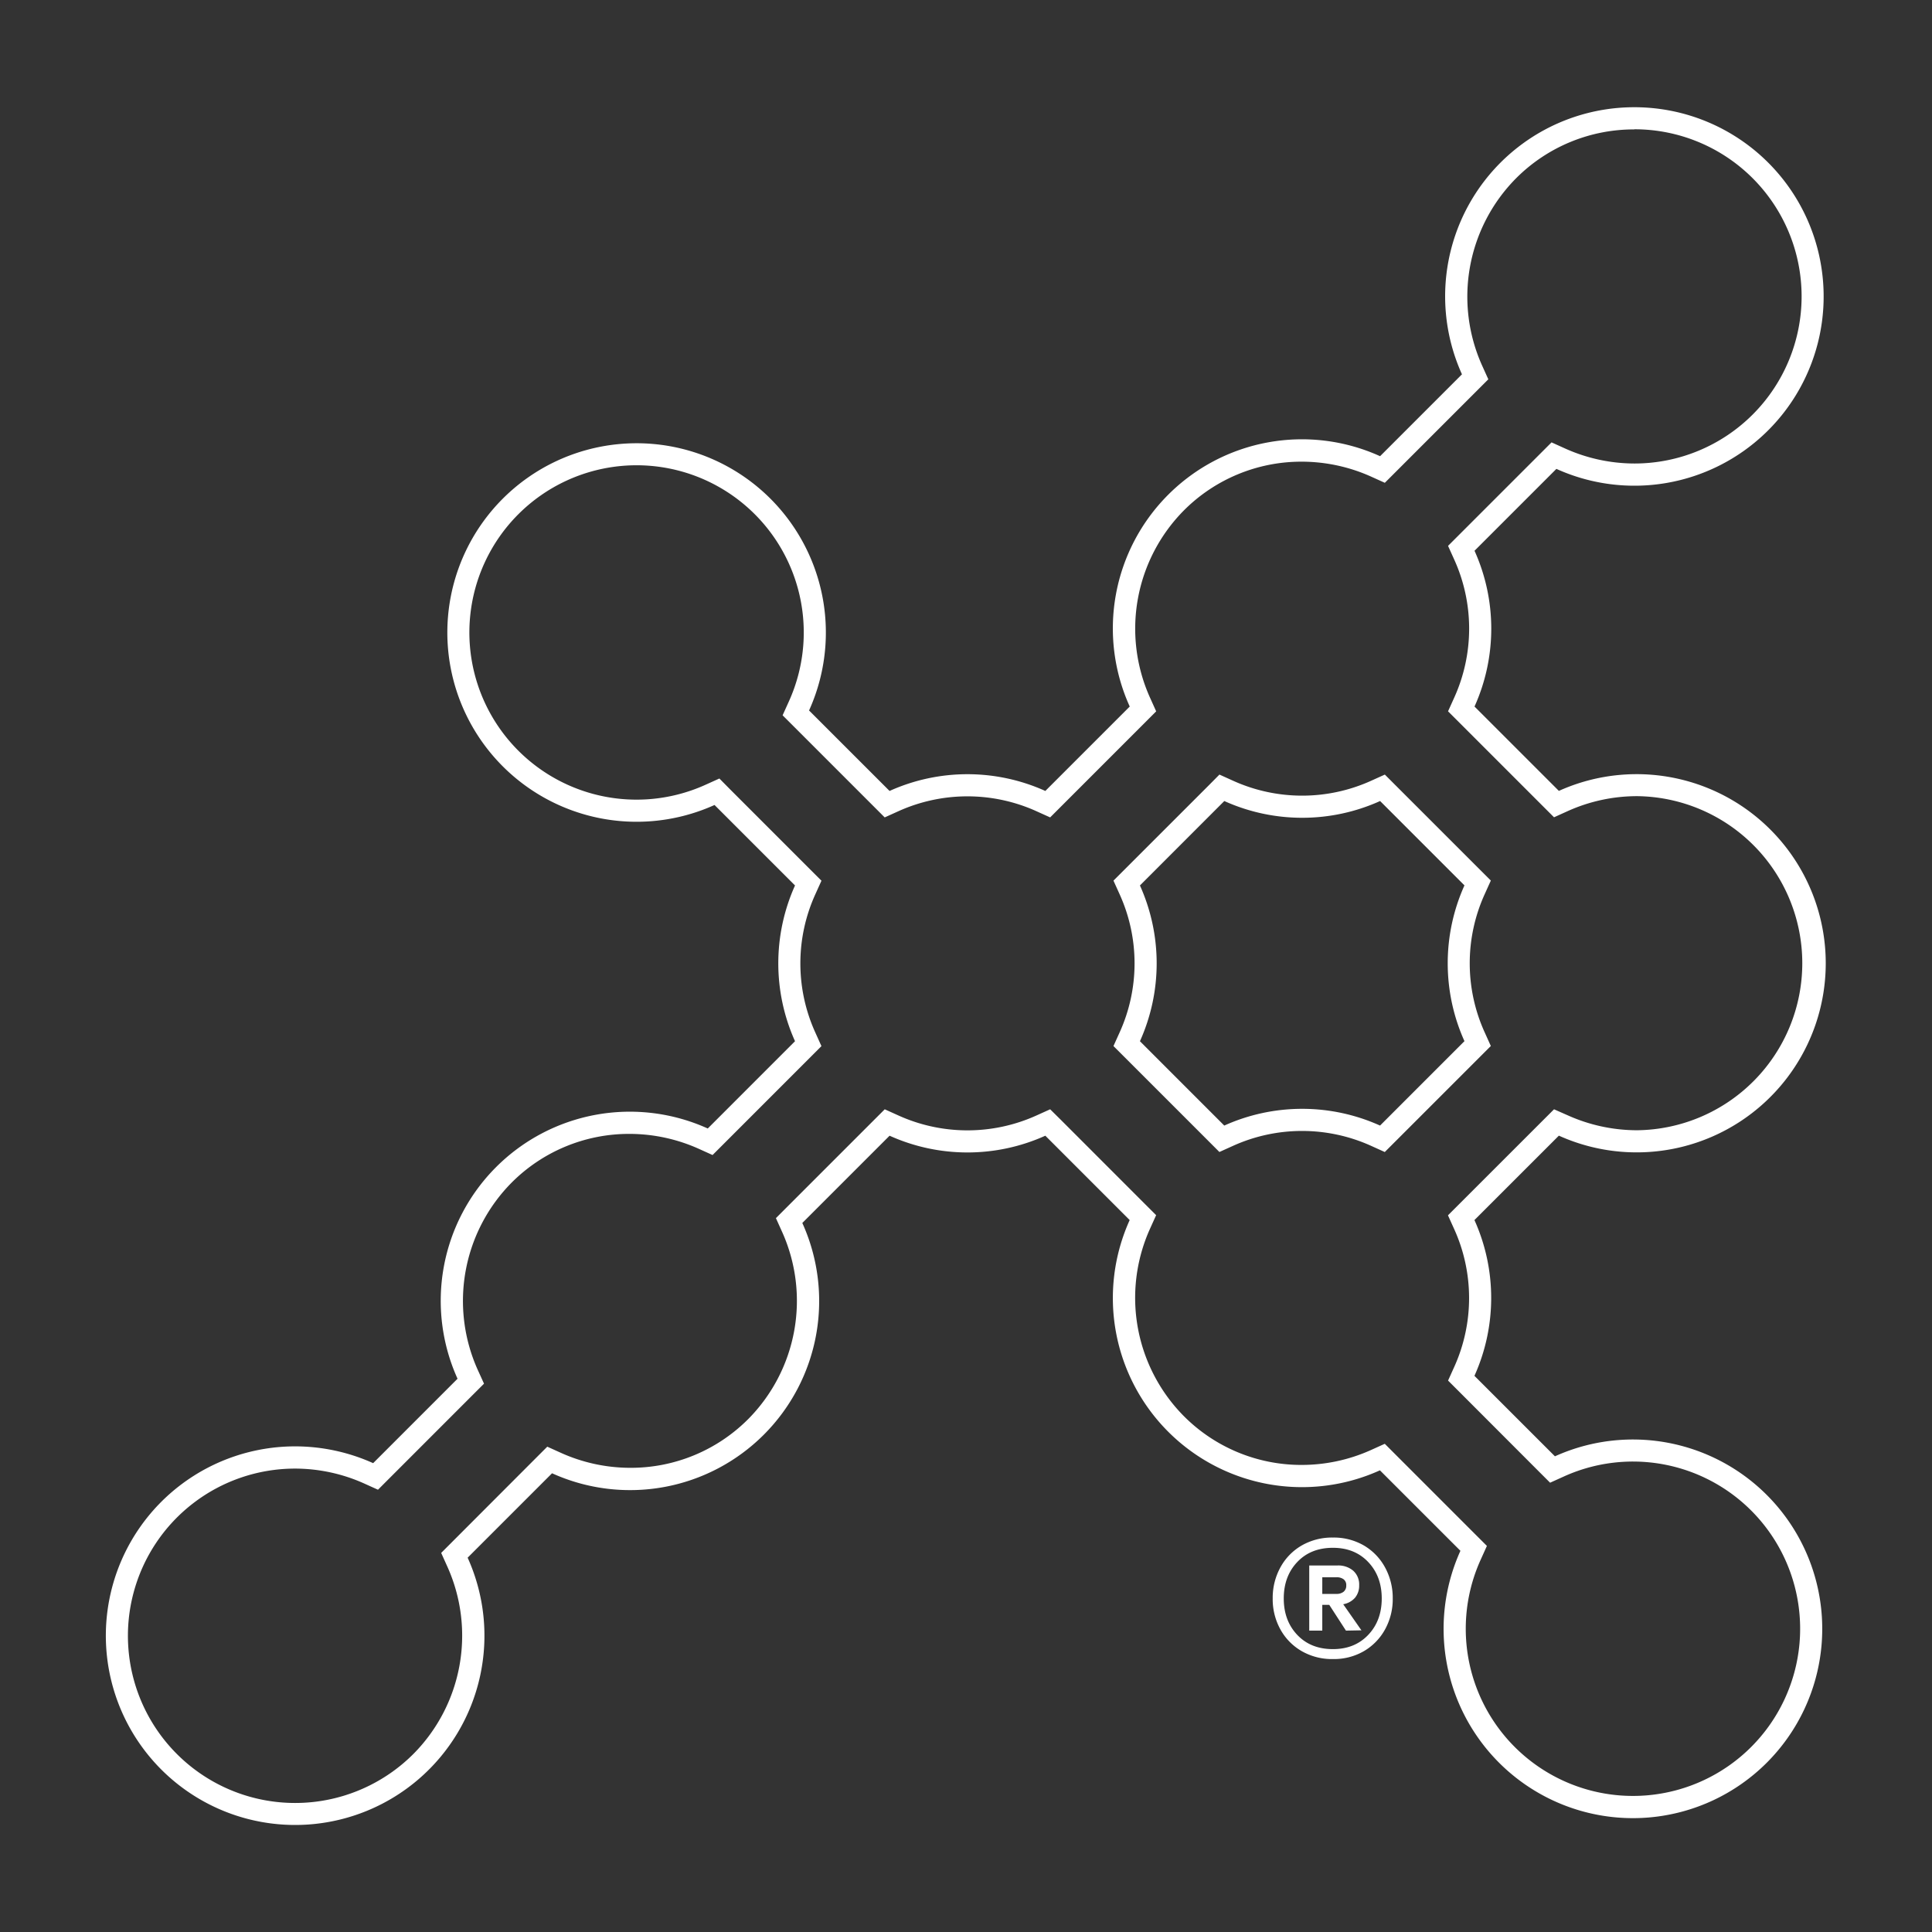 <svg id="Layer_1" data-name="Layer 1" xmlns="http://www.w3.org/2000/svg" viewBox="0 0 991 991"><rect x="0" y="0" width="991" height="991" fill="#333333" stroke="none"/><defs><style>.cls-1{fill:#fff;}</style></defs><path class="cls-1" d="M838.32,66.31a85.72,85.72,0,0,1,.15,171.44A86.88,86.88,0,0,1,803,230.14l-7.15-3.23-5.54,5.54-42,42L742.76,280l3.23,7.15a85.79,85.79,0,0,1,0,70.56l-3.23,7.15,5.55,5.54,43.26,43.27,5.55,5.55,7.15-3.23a86.72,86.72,0,0,1,35.43-7.61,85.69,85.69,0,0,1,0,171.37,86.79,86.79,0,0,1-35.42-7.6L797.13,569l-5.55,5.54-43.31,43.3-5.55,5.55,3.23,7.15A85.69,85.69,0,0,1,746,701l-3.23,7.15,5.55,5.55L789.56,755l5.55,5.54,7.15-3.23a85.76,85.76,0,1,1-42.8,42.81l3.23-7.16-5.55-5.54-41.29-41.29-5.54-5.55-7.15,3.23a86.72,86.72,0,0,1-35.43,7.61,85,85,0,0,1-60.5-25.05,86.19,86.19,0,0,1-17.43-95.91l3.23-7.15-5.55-5.54-43.26-43.28L538.67,569l-7.15,3.23a85.92,85.92,0,0,1-70.55,0L453.82,569l-5.55,5.55-44.76,44.76L398,624.83l3.22,7.15a86.17,86.17,0,0,1-17.43,95.92,85,85,0,0,1-60.49,25,86.72,86.72,0,0,1-35.43-7.61l-7.15-3.23-5.55,5.55L231.84,791l-5.54,5.55,3.22,7.15a86.17,86.17,0,0,1-17.43,95.93,85.76,85.76,0,1,1-60.8-146.33,86.8,86.8,0,0,1,35.44,7.61l7.15,3.23,5.54-5.55,43.3-43.31,5.55-5.54L245,702.54a86.21,86.21,0,0,1,17.43-95.92,85,85,0,0,1,60.49-25,86.88,86.88,0,0,1,35.43,7.61l7.15,3.23,5.55-5.55,44.76-44.76,5.54-5.55-3.22-7.15a85.77,85.77,0,0,1,0-70.55l3.23-7.15-5.55-5.54-41.29-41.29L369,399.33l-7.15,3.23a85.76,85.76,0,1,1,42.81-42.8l-3.23,7.15,5.55,5.54,41.27,41.28,5.55,5.55,7.15-3.23a85.94,85.94,0,0,1,70.56,0l7.15,3.23,5.55-5.55,43.3-43.3,5.54-5.55-3.22-7.15a86.17,86.17,0,0,1,17.44-95.92,85,85,0,0,1,60.49-25,87,87,0,0,1,35.42,7.61l7.15,3.23,5.54-5.54,42-42,5.55-5.55-3.23-7.15a86.19,86.19,0,0,1,17.43-95.92,85.24,85.24,0,0,1,60.65-25.11M625.45,590.92l7.15-3.23a85.92,85.92,0,0,1,70.57,0l7.14,3.23,5.55-5.55,43.3-43.29,5.55-5.55-3.23-7.15a85.69,85.69,0,0,1,0-70.55l3.23-7.16-5.55-5.54-43.28-43.27-5.54-5.55-7.15,3.23a85.85,85.85,0,0,1-70.54,0l-7.15-3.23L620,402.86l-43.31,43.3-5.55,5.55,3.23,7.15a85.77,85.77,0,0,1,0,70.55l-3.23,7.15,5.55,5.54,43.26,43.27,5.55,5.55M838.32,55A97,97,0,0,0,749.9,192l-42,42A97,97,0,0,0,579.49,362.41l-43.3,43.3a97.19,97.19,0,0,0-79.9,0L415,364.43a97.08,97.08,0,1,0-48.49,48.48l41.29,41.28a97.27,97.27,0,0,0,0,79.89l-44.76,44.77A97,97,0,0,0,234.69,707.21l-43.29,43.3a97.55,97.55,0,0,0-40.11-8.61A97.1,97.1,0,1,0,239.87,799l43.3-43.3A97,97,0,0,0,411.54,627.31l44.76-44.76a97.17,97.17,0,0,0,79.89,0l43.27,43.27A97,97,0,0,0,707.82,754.19l41.29,41.28A97.11,97.11,0,1,0,797.59,747L756.3,705.72a97.22,97.22,0,0,0,0-79.9l43.31-43.3a97,97,0,1,0,0-176.84l-43.27-43.27a97.22,97.22,0,0,0,0-79.9l42-42A97.07,97.07,0,1,0,838.32,55ZM667.91,419.47a97,97,0,0,0,40-8.59l43.27,43.27a97.22,97.22,0,0,0,0,79.9l-43.3,43.3a97.19,97.19,0,0,0-79.9,0l-43.26-43.27a97.27,97.27,0,0,0,0-79.89L628,410.88a97,97,0,0,0,39.94,8.59Z"/><path class="cls-1" d="M699.49,792.68a29.07,29.07,0,0,1,10.9,11.21,32.53,32.53,0,0,1,4,16,32.14,32.14,0,0,1-4,16A29.11,29.11,0,0,1,699.49,847a30.7,30.7,0,0,1-15.79,4,31.14,31.14,0,0,1-15.88-4,28.91,28.91,0,0,1-11-11.12,32,32,0,0,1-4-16,32.43,32.43,0,0,1,4-16,28.88,28.88,0,0,1,11-11.21,31.23,31.23,0,0,1,15.88-4A30.79,30.79,0,0,1,699.49,792.68Zm2.33,45.91q6.93-7.3,6.93-18.67t-6.93-18.68q-6.92-7.31-18.12-7.31-11.37,0-18.29,7.31t-6.92,18.68q0,11.36,6.92,18.67t18.29,7.31Q694.89,845.9,701.82,838.59Zm-6.76-19.06a10.42,10.42,0,0,1-6.07,3.35l9.34,13.38-7.94.15-8.56-13.22h-3.58v13.22h-6.69V803H686a11.74,11.74,0,0,1,8.17,2.73,9.43,9.43,0,0,1,3,7.39A9.67,9.67,0,0,1,695.06,819.53Zm-16.81-1.95h7.32a5.66,5.66,0,0,0,3.57-1.08,3.88,3.88,0,0,0,1.4-3.27,3.64,3.64,0,0,0-1.4-3.19,5.9,5.9,0,0,0-3.57-1h-7.32Z"/></svg>